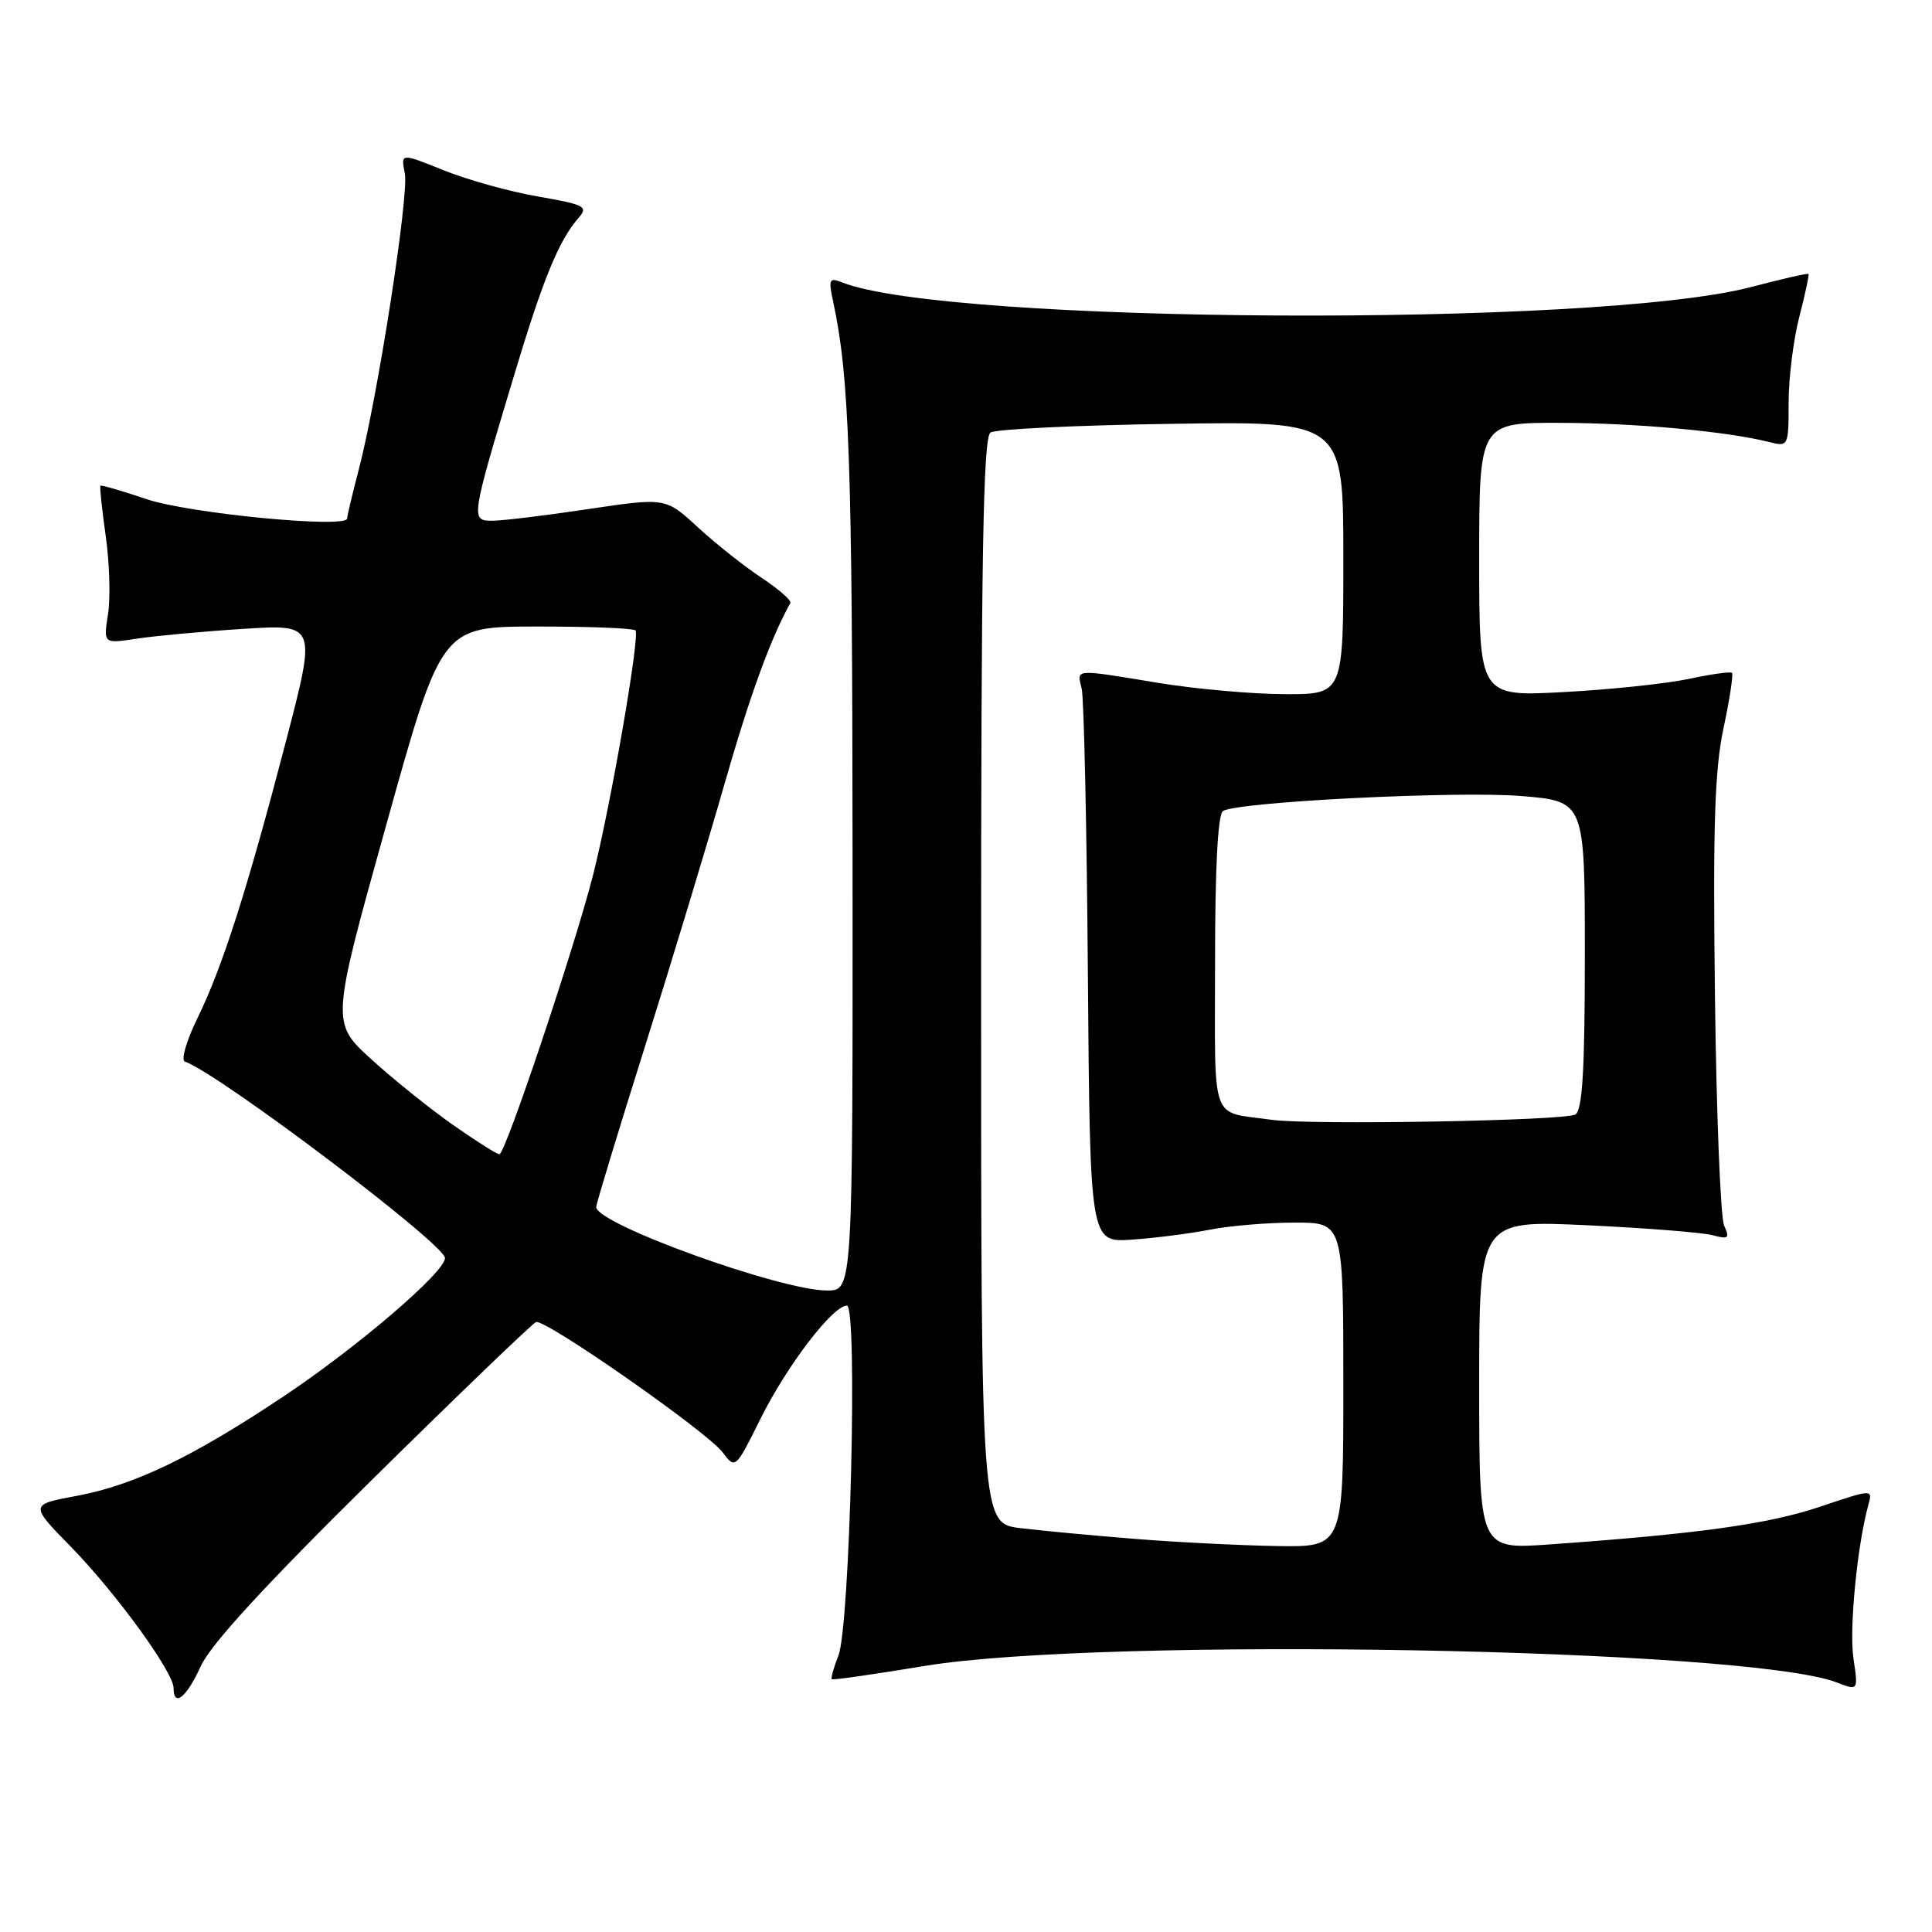 <?xml version="1.0" encoding="UTF-8" standalone="no"?>
<!DOCTYPE svg PUBLIC "-//W3C//DTD SVG 1.1//EN" "http://www.w3.org/Graphics/SVG/1.1/DTD/svg11.dtd" >
<svg xmlns="http://www.w3.org/2000/svg" xmlns:xlink="http://www.w3.org/1999/xlink" version="1.1" viewBox="0 0 256 256">
 <g >
 <path fill="currentColor"
d=" M 26.59 220.80 C 27.89 217.93 35.10 210.07 49.32 196.05 C 60.78 184.75 70.55 175.36 71.03 175.18 C 72.25 174.74 93.68 189.70 95.74 192.43 C 97.44 194.69 97.45 194.68 100.81 187.92 C 104.29 180.93 110.35 173.00 112.22 173.00 C 113.67 173.00 112.64 215.47 111.09 219.39 C 110.46 220.98 110.07 222.38 110.22 222.51 C 110.37 222.64 115.90 221.84 122.50 220.75 C 146.04 216.85 231.60 218.39 243.37 222.93 C 246.23 224.04 246.23 224.04 245.59 219.74 C 245.01 215.85 246.09 204.73 247.57 199.40 C 248.15 197.30 248.14 197.30 241.07 199.68 C 234.25 201.96 224.98 203.25 205.25 204.65 C 196.00 205.30 196.00 205.30 196.00 183.50 C 196.00 161.69 196.00 161.69 210.25 162.35 C 218.09 162.72 225.59 163.31 226.92 163.67 C 229.03 164.24 229.23 164.08 228.46 162.41 C 227.98 161.36 227.43 147.68 227.24 132.00 C 226.96 109.52 227.20 102.02 228.37 96.51 C 229.19 92.67 229.69 89.36 229.50 89.16 C 229.30 88.97 226.74 89.32 223.82 89.95 C 220.89 90.58 213.44 91.37 207.25 91.70 C 196.00 92.31 196.00 92.31 196.00 74.15 C 196.00 56.00 196.00 56.00 206.75 56.03 C 216.92 56.06 228.75 57.15 234.43 58.57 C 236.97 59.21 237.00 59.15 237.00 53.33 C 237.00 50.09 237.64 44.98 238.42 41.97 C 239.20 38.96 239.74 36.41 239.63 36.30 C 239.52 36.18 236.07 36.97 231.96 38.05 C 211.59 43.39 125.51 42.94 111.59 37.42 C 109.86 36.74 109.75 36.99 110.42 40.08 C 112.54 49.96 112.94 61.31 112.97 113.75 C 113.00 171.00 113.00 171.00 109.61 171.00 C 103.41 171.00 79.00 162.18 79.00 159.94 C 79.00 159.52 81.89 149.99 85.43 138.77 C 88.96 127.55 93.71 111.89 95.97 103.98 C 99.36 92.15 102.10 84.62 104.73 79.90 C 104.91 79.58 103.19 78.07 100.90 76.55 C 98.61 75.04 94.81 72.02 92.46 69.86 C 88.20 65.93 88.20 65.93 77.92 67.46 C 72.27 68.31 66.57 69.00 65.24 69.00 C 62.35 69.00 62.38 68.80 68.10 49.80 C 71.97 36.91 74.04 31.88 76.67 28.86 C 77.98 27.37 77.48 27.12 71.30 26.04 C 67.56 25.40 61.94 23.83 58.80 22.57 C 53.10 20.27 53.10 20.27 53.64 22.96 C 54.22 25.83 50.03 52.71 47.52 62.30 C 46.68 65.49 46.00 68.37 46.00 68.70 C 46.00 70.06 25.04 68.04 19.42 66.14 C 16.17 65.04 13.42 64.24 13.31 64.36 C 13.19 64.48 13.51 67.48 14.01 71.04 C 14.52 74.59 14.65 79.26 14.31 81.40 C 13.70 85.30 13.70 85.30 18.10 84.63 C 20.52 84.26 26.87 83.67 32.21 83.33 C 41.93 82.71 41.93 82.71 37.92 98.11 C 32.79 117.79 29.49 128.13 26.16 134.92 C 24.70 137.90 23.95 140.49 24.50 140.67 C 28.89 142.16 58.89 164.81 58.96 166.69 C 59.02 168.52 47.38 178.50 37.44 185.12 C 25.47 193.09 17.78 196.79 10.21 198.20 C 3.93 199.37 3.93 199.37 9.37 204.93 C 15.35 211.05 23.00 221.57 23.00 223.67 C 23.00 226.30 24.73 224.92 26.59 220.80 Z  M 150.50 203.92 C 145.00 203.48 138.14 202.84 135.25 202.49 C 130.00 201.86 130.00 201.86 130.00 129.99 C 130.00 73.59 130.27 57.94 131.25 57.31 C 131.94 56.86 142.74 56.34 155.25 56.16 C 178.00 55.81 178.00 55.81 178.00 73.91 C 178.00 92.00 178.00 92.00 170.25 91.98 C 165.99 91.97 158.45 91.30 153.50 90.49 C 142.17 88.62 142.68 88.59 143.33 91.25 C 143.63 92.49 144.00 109.50 144.15 129.06 C 144.43 164.63 144.43 164.63 149.96 164.26 C 153.01 164.05 157.66 163.46 160.30 162.94 C 162.94 162.42 168.00 162.00 171.55 162.00 C 178.00 162.00 178.00 162.00 178.00 183.50 C 178.00 205.00 178.00 205.00 169.25 204.86 C 164.44 204.78 156.00 204.36 150.50 203.92 Z  M 60.00 149.04 C 56.98 146.92 52.11 143.01 49.19 140.35 C 43.87 135.50 43.87 135.50 51.19 109.27 C 58.50 83.03 58.50 83.03 71.08 83.02 C 78.00 83.01 83.90 83.24 84.20 83.53 C 84.84 84.17 80.89 106.92 78.57 116.00 C 76.06 125.79 66.93 153.01 66.17 152.95 C 65.80 152.92 63.02 151.16 60.00 149.04 Z  M 168.50 148.38 C 160.24 147.20 161.00 149.31 161.00 127.54 C 161.00 114.91 161.37 107.89 162.06 107.46 C 164.04 106.24 193.18 104.78 201.62 105.48 C 210.00 106.18 210.00 106.18 210.00 126.53 C 210.00 141.72 209.68 147.08 208.75 147.67 C 207.43 148.51 173.60 149.10 168.50 148.38 Z "/>
</g>
</svg>